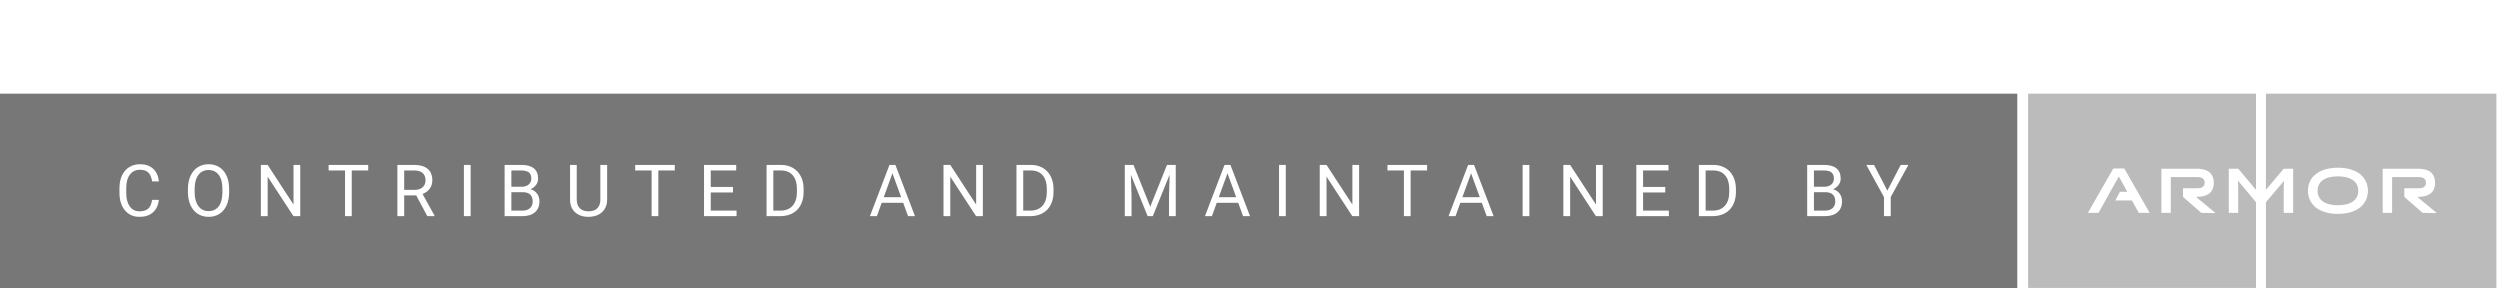 <svg width="347px" height="40px" viewBox="0 0 347 40" version="1.1" xmlns="http://www.w3.org/2000/svg" xmlns:xlink="http://www.w3.org/1999/xlink">
  <g id="contributor-armor-mid" stroke="none" stroke-width="1" fill="none" fill-rule="evenodd">
    <path d="M280,13 L280,40 L0,40 L0,13 L280,13 Z M28.941,22.793 C28.382,22.793 27.884,22.932 27.45,23.21 C27.015,23.489 26.679,23.89 26.441,24.414 C26.204,24.938 26.085,25.542 26.085,26.226 L26.085,26.738 C26.091,27.409 26.214,27.999 26.454,28.508 C26.693,29.018 27.029,29.41 27.462,29.685 C27.895,29.96 28.391,30.098 28.951,30.098 C29.524,30.098 30.025,29.961 30.455,29.688 C30.885,29.414 31.217,29.018 31.451,28.499 C31.686,27.979 31.803,27.371 31.803,26.675 L31.803,26.226 C31.803,25.532 31.686,24.924 31.451,24.402 C31.217,23.879 30.882,23.481 30.448,23.206 C30.013,22.931 29.511,22.793 28.941,22.793 Z M80.052,22.891 L79.124,22.891 L79.124,27.734 C79.131,28.47 79.365,29.048 79.827,29.468 C80.289,29.888 80.91,30.098 81.688,30.098 L81.937,30.088 C82.653,30.036 83.22,29.797 83.638,29.37 C84.056,28.944 84.267,28.395 84.271,27.725 L84.271,22.891 L83.328,22.891 L83.328,27.71 C83.328,28.224 83.187,28.623 82.906,28.906 C82.624,29.189 82.218,29.331 81.688,29.331 C81.163,29.331 80.76,29.189 80.477,28.904 C80.193,28.619 80.052,28.219 80.052,27.705 L80.052,22.891 Z M19.442,22.793 C18.873,22.793 18.371,22.927 17.938,23.196 C17.506,23.464 17.171,23.849 16.935,24.351 C16.699,24.852 16.581,25.433 16.581,26.094 L16.581,26.777 C16.581,27.786 16.834,28.592 17.34,29.194 C17.847,29.797 18.52,30.098 19.359,30.098 C20.134,30.098 20.755,29.893 21.222,29.485 C21.689,29.076 21.967,28.496 22.055,27.744 L21.112,27.744 C21.021,28.33 20.836,28.741 20.558,28.977 C20.28,29.213 19.88,29.331 19.359,29.331 C18.78,29.331 18.329,29.103 18.007,28.647 C17.685,28.192 17.523,27.578 17.523,26.807 L17.523,26.118 C17.523,25.301 17.694,24.671 18.034,24.229 C18.374,23.786 18.843,23.564 19.442,23.564 C19.931,23.564 20.311,23.691 20.583,23.945 C20.854,24.199 21.031,24.609 21.112,25.176 L22.055,25.176 C21.98,24.43 21.715,23.847 21.259,23.425 C20.803,23.004 20.198,22.793 19.442,22.793 Z M108.407,22.891 L106.4,22.891 L106.4,30 L108.368,30 C109.006,29.993 109.565,29.855 110.045,29.585 C110.526,29.315 110.895,28.927 111.154,28.423 C111.413,27.918 111.542,27.331 111.542,26.66 L111.542,26.206 C111.539,25.552 111.408,24.972 111.149,24.468 C110.89,23.963 110.523,23.574 110.048,23.301 C109.573,23.027 109.026,22.891 108.407,22.891 Z M124.28,22.891 L123.46,22.891 L120.745,30 L121.712,30 L122.381,28.145 L125.359,28.145 L126.038,30 L127,30 L124.28,22.891 Z M170.784,22.891 L169.964,22.891 L167.249,30 L168.216,30 L168.885,28.145 L171.863,28.145 L172.542,30 L173.504,30 L170.784,22.891 Z M143.093,22.891 L141.086,22.891 L141.086,30 L143.054,30 C143.692,29.993 144.251,29.855 144.731,29.585 C145.211,29.315 145.581,28.927 145.839,28.423 C146.098,27.918 146.228,27.331 146.228,26.66 L146.228,26.206 C146.224,25.552 146.093,24.972 145.834,24.468 C145.576,23.963 145.209,23.574 144.733,23.301 C144.258,23.027 143.711,22.891 143.093,22.891 Z M237.812,22.891 L235.805,22.891 L235.805,30 L237.772,30 C238.41,29.993 238.97,29.855 239.45,29.585 C239.93,29.315 240.299,28.927 240.558,28.423 C240.817,27.918 240.946,27.331 240.946,26.66 L240.946,26.206 C240.943,25.552 240.812,24.972 240.553,24.468 C240.294,23.963 239.927,23.574 239.452,23.301 C238.977,23.027 238.43,22.891 237.812,22.891 Z M37.151,22.891 L36.209,22.891 L36.209,30 L37.151,30 L37.151,24.521 L40.73,30 L41.673,30 L41.673,22.891 L40.74,22.891 L40.74,28.394 L37.151,22.891 Z M157.33,22.891 L156.119,22.891 L156.119,30 L157.057,30 L157.057,27.231 L156.964,24.258 L159.293,30 L160.011,30 L162.345,24.243 L162.257,27.231 L162.257,30 L163.194,30 L163.194,22.891 L161.979,22.891 L159.654,28.691 L157.33,22.891 Z M260.117,22.891 L259.043,22.891 L261.494,27.349 L261.494,30 L262.432,30 L262.432,27.349 L264.883,22.891 L263.818,22.891 L261.963,26.46 L260.117,22.891 Z M51.108,22.891 L45.61,22.891 L45.61,23.662 L47.891,23.662 L47.891,30 L48.823,30 L48.823,23.662 L51.108,23.662 L51.108,22.891 Z M57.512,22.891 L55.158,22.891 L55.158,30 L56.101,30 L56.101,27.124 L57.771,27.124 L59.313,30 L60.319,30 L60.319,29.941 L58.649,26.924 C59.076,26.761 59.409,26.515 59.648,26.187 C59.887,25.858 60.007,25.472 60.007,25.029 C60.007,24.333 59.791,23.802 59.36,23.438 C58.929,23.073 58.312,22.891 57.512,22.891 Z M204.596,22.891 L203.775,22.891 L201.061,30 L202.027,30 L202.696,28.145 L205.675,28.145 L206.354,30 L207.315,30 L204.596,22.891 Z M65.326,22.891 L64.389,22.891 L64.389,30 L65.326,30 L65.326,22.891 Z M72.364,22.891 L70.04,22.891 L70.04,30 L72.506,30 C73.261,30 73.845,29.818 74.259,29.453 C74.672,29.089 74.879,28.587 74.879,27.949 C74.879,27.533 74.767,27.174 74.544,26.873 C74.321,26.571 74.018,26.367 73.634,26.26 C73.959,26.12 74.216,25.922 74.405,25.667 C74.594,25.411 74.688,25.117 74.688,24.785 C74.688,24.16 74.494,23.688 74.105,23.369 C73.716,23.05 73.136,22.891 72.364,22.891 Z M198.08,22.891 L192.582,22.891 L192.582,23.662 L194.862,23.662 L194.862,30 L195.795,30 L195.795,23.662 L198.08,23.662 L198.08,22.891 Z M253.162,22.891 L250.838,22.891 L250.838,30 L253.304,30 C254.059,30 254.643,29.818 255.057,29.453 C255.47,29.089 255.677,28.587 255.677,27.949 C255.677,27.533 255.565,27.174 255.342,26.873 C255.119,26.571 254.816,26.367 254.432,26.26 C254.757,26.12 255.014,25.922 255.203,25.667 C255.392,25.411 255.486,25.117 255.486,24.785 C255.486,24.16 255.292,23.688 254.903,23.369 C254.514,23.05 253.934,22.891 253.162,22.891 Z M184.123,22.891 L183.181,22.891 L183.181,30 L184.123,30 L184.123,24.521 L187.702,30 L188.645,30 L188.645,22.891 L187.712,22.891 L187.712,28.394 L184.123,22.891 Z M212.278,22.891 L211.341,22.891 L211.341,30 L212.278,30 L212.278,22.891 Z M93.662,22.891 L88.164,22.891 L88.164,23.662 L90.444,23.662 L90.444,30 L91.377,30 L91.377,23.662 L93.662,23.662 L93.662,22.891 Z M102.185,22.891 L97.717,22.891 L97.717,30 L102.233,30 L102.233,29.233 L98.654,29.233 L98.654,26.714 L101.735,26.714 L101.735,25.947 L98.654,25.947 L98.654,23.662 L102.185,23.662 L102.185,22.891 Z M217.935,22.891 L216.992,22.891 L216.992,30 L217.935,30 L217.935,24.521 L221.514,30 L222.456,30 L222.456,22.891 L221.523,22.891 L221.523,28.394 L217.935,22.891 Z M131.899,22.891 L130.957,22.891 L130.957,30 L131.899,30 L131.899,24.521 L135.479,30 L136.421,30 L136.421,22.891 L135.488,22.891 L135.488,28.394 L131.899,22.891 Z M231.589,22.891 L227.121,22.891 L227.121,30 L231.638,30 L231.638,29.233 L228.059,29.233 L228.059,26.714 L231.14,26.714 L231.14,25.947 L228.059,25.947 L228.059,23.662 L231.589,23.662 L231.589,22.891 Z M178.467,22.891 L177.529,22.891 L177.529,30 L178.467,30 L178.467,22.891 Z M28.941,23.599 C29.55,23.599 30.024,23.824 30.362,24.275 C30.701,24.726 30.87,25.373 30.87,26.216 L30.87,26.743 C30.86,27.567 30.689,28.199 30.357,28.64 C30.025,29.081 29.557,29.302 28.951,29.302 C28.349,29.302 27.876,29.068 27.533,28.601 C27.189,28.134 27.018,27.492 27.018,26.675 L27.018,26.152 C27.027,25.352 27.202,24.726 27.542,24.275 C27.883,23.824 28.349,23.599 28.941,23.599 Z M143.117,23.662 C143.814,23.669 144.352,23.896 144.731,24.343 C145.11,24.791 145.3,25.418 145.3,26.226 L145.3,26.641 C145.3,27.471 145.099,28.11 144.697,28.56 C144.295,29.009 143.732,29.233 143.01,29.233 L142.023,29.233 L142.023,23.662 Z M108.432,23.662 C109.128,23.669 109.666,23.896 110.045,24.343 C110.425,24.791 110.614,25.418 110.614,26.226 L110.614,26.641 C110.614,27.471 110.413,28.11 110.011,28.56 C109.609,29.009 109.047,29.233 108.324,29.233 L107.338,29.233 L107.338,23.662 Z M237.836,23.662 C238.533,23.669 239.07,23.896 239.45,24.343 C239.829,24.791 240.019,25.418 240.019,26.226 L240.019,26.641 C240.019,27.471 239.818,28.11 239.416,28.56 C239.014,29.009 238.451,29.233 237.729,29.233 L236.742,29.233 L236.742,23.662 Z M72.54,26.675 C73.471,26.675 73.937,27.103 73.937,27.959 C73.937,28.356 73.81,28.668 73.558,28.894 C73.306,29.12 72.962,29.233 72.525,29.233 L70.978,29.233 L70.978,26.675 Z M253.338,26.675 C254.269,26.675 254.734,27.103 254.734,27.959 C254.734,28.356 254.608,28.668 254.356,28.894 C254.104,29.12 253.759,29.233 253.323,29.233 L251.775,29.233 L251.775,26.675 Z M170.374,24.048 L171.585,27.373 L169.168,27.373 L170.374,24.048 Z M204.186,24.048 L205.396,27.373 L202.979,27.373 L204.186,24.048 Z M123.87,24.048 L125.081,27.373 L122.664,27.373 L123.87,24.048 Z M57.536,23.662 C58.031,23.665 58.409,23.784 58.671,24.019 C58.933,24.253 59.064,24.59 59.064,25.029 C59.064,25.433 58.927,25.755 58.652,25.996 C58.377,26.237 58.007,26.357 57.541,26.357 L56.101,26.357 L56.101,23.662 Z M72.364,23.662 C72.83,23.662 73.176,23.751 73.404,23.928 C73.632,24.106 73.746,24.39 73.746,24.78 C73.746,25.132 73.623,25.41 73.377,25.615 C73.132,25.82 72.804,25.923 72.394,25.923 L70.978,25.923 L70.978,23.662 Z M253.162,23.662 C253.628,23.662 253.974,23.751 254.202,23.928 C254.43,24.106 254.544,24.39 254.544,24.78 C254.544,25.132 254.421,25.41 254.175,25.615 C253.93,25.82 253.602,25.923 253.191,25.923 L251.775,25.923 L251.775,23.662 Z" id="Combined-Shape" fill="#777777"></path>
    <path d="M314.512,13 L314.512,26.271 L314.512,26.306 L314.512,26.342 L316.983,23.42 L318.29,23.42 L318.29,29.545 L316.983,29.545 L316.983,26.025 L317.019,25.145 L317.019,25.11 L314.512,28.066 L314.512,28.102 L314.512,28.137 L314.512,40 L346.5,40 L346.5,13 L314.512,13 Z M313.135,28.137 L313.135,28.066 L310.663,25.11 L310.628,25.074 L310.663,26.025 L310.663,29.545 L309.357,29.545 L309.357,23.42 L310.663,23.42 L313.135,26.342 L313.135,26.306 L313.135,26.271 L313.135,13 L281.5,13 L281.5,39.965 L313.135,39.965 L313.135,28.137 Z M296.859,29.545 L295.905,27.82 L295.835,27.82 L295.799,27.82 L295.482,27.82 L293.61,27.82 L294.246,26.623 L295.093,26.623 L295.27,26.623 L294.105,24.511 L294.105,24.476 L292.763,26.87 L291.28,29.545 L289.797,29.545 L293.328,23.385 L294.846,23.385 L298.377,29.545 L296.859,29.545 Z M305.544,29.545 L303.002,27.327 L303.002,26.13 L304.979,26.13 C305.65,26.13 306.003,25.884 306.003,25.356 C306.003,24.828 305.65,24.581 304.979,24.581 L301.307,24.581 L301.307,29.545 L300.001,29.545 L300.001,23.42 L304.908,23.42 C306.886,23.42 307.274,24.476 307.274,25.391 C307.274,26.975 306.003,27.327 304.908,27.327 L304.803,27.327 L307.521,29.58 L305.544,29.545 Z M336.261,29.545 L333.719,27.327 L333.719,26.13 L335.696,26.13 C336.367,26.13 336.72,25.884 336.72,25.356 C336.72,24.828 336.367,24.581 335.696,24.581 L332.024,24.581 L332.024,29.545 L330.718,29.545 L330.718,23.42 L335.625,23.42 C337.603,23.42 337.991,24.476 337.991,25.391 C337.991,26.975 336.72,27.327 335.625,27.327 L335.52,27.327 L338.238,29.58 L336.261,29.545 Z M327.611,28.771 C326.869,29.369 325.81,29.686 324.504,29.686 C323.197,29.686 322.138,29.369 321.397,28.771 C320.726,28.207 320.338,27.398 320.338,26.482 C320.338,25.567 320.691,24.757 321.397,24.194 C322.138,23.596 323.197,23.279 324.504,23.279 C325.81,23.279 326.869,23.596 327.611,24.194 C328.282,24.757 328.67,25.567 328.67,26.482 C328.67,27.398 328.282,28.207 327.611,28.771 Z M324.504,24.476 C322.703,24.476 321.679,25.215 321.679,26.482 C321.679,27.75 322.703,28.489 324.504,28.489 C326.304,28.489 327.328,27.75 327.328,26.482 C327.328,25.215 326.304,24.476 324.504,24.476 L324.504,24.476 Z" id="Shape" fill="#BBBBBB" fill-rule="nonzero"></path>
  </g>
</svg>
